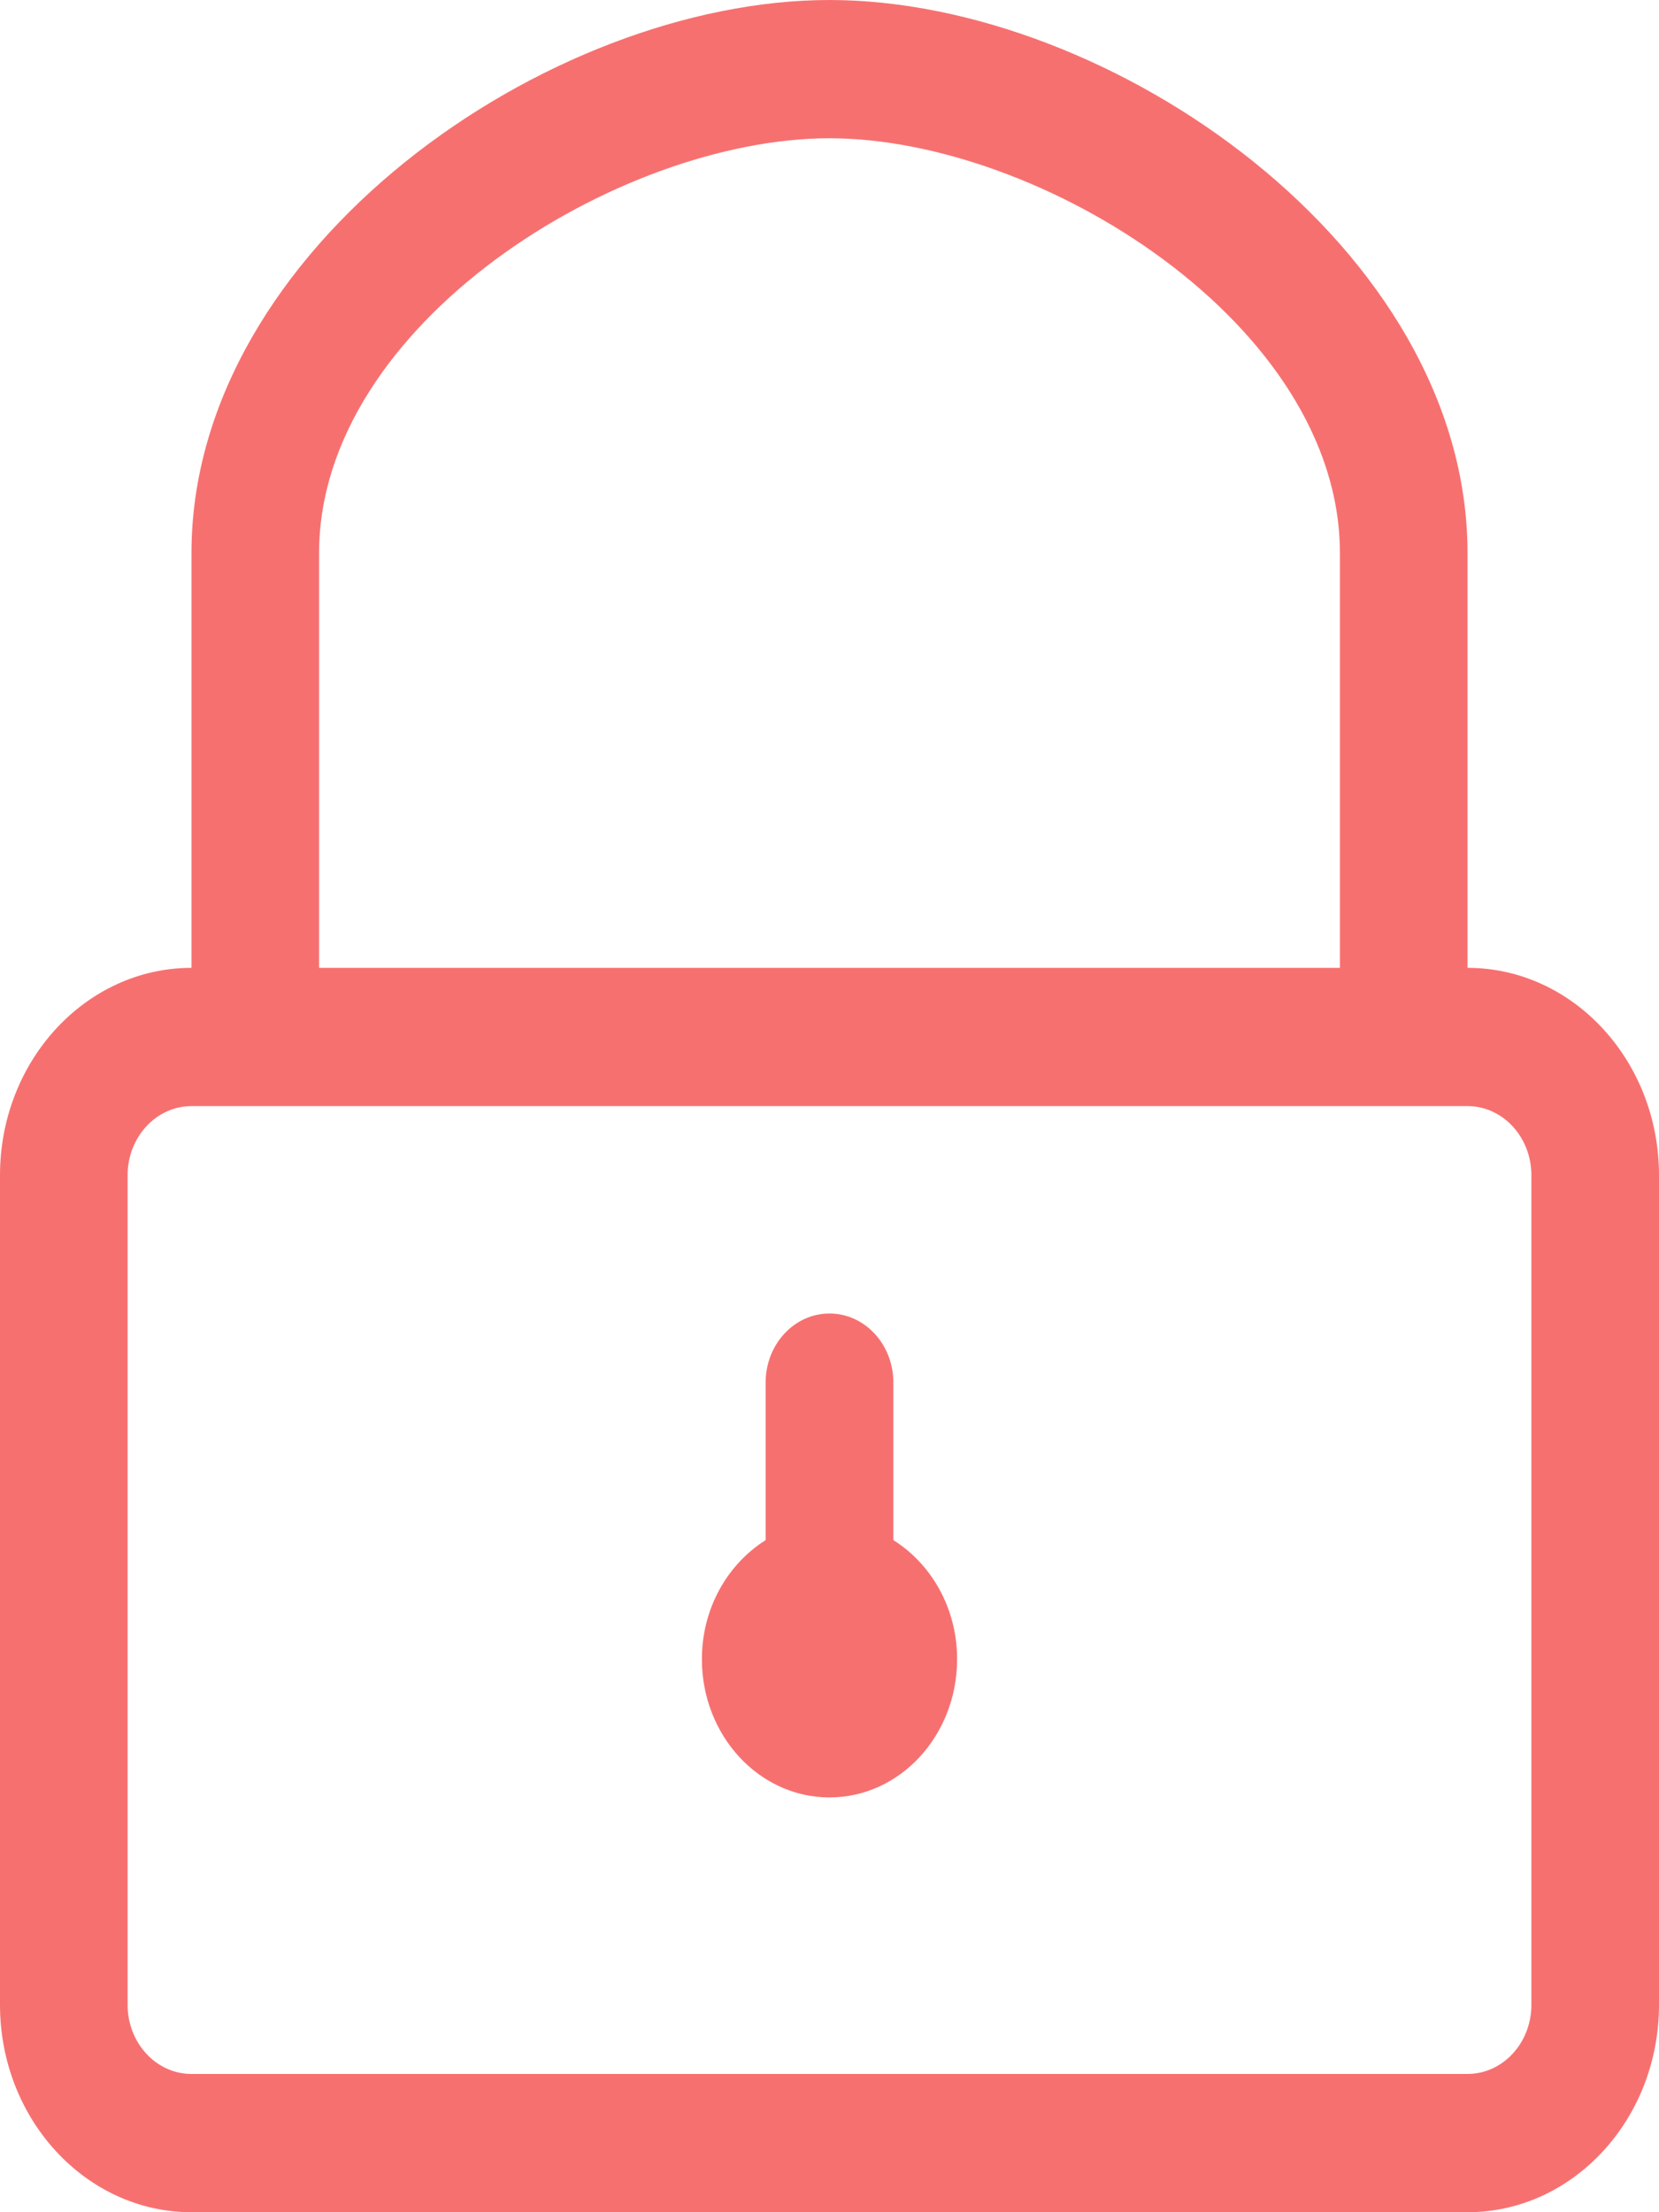 <?xml version="1.0" encoding="UTF-8" standalone="no"?>
<svg width="12px" height="16px" viewBox="0 0 12 16" version="1.1" xmlns="http://www.w3.org/2000/svg" xmlns:xlink="http://www.w3.org/1999/xlink" xmlns:sketch="http://www.bohemiancoding.com/sketch/ns">
    <!-- Generator: Sketch 3.3.1 (12002) - http://www.bohemiancoding.com/sketch -->
    <title>password_red</title>
    <desc>Created with Sketch.</desc>
    <defs></defs>
    <g id="User-page" stroke="none" stroke-width="1" fill="none" fill-rule="evenodd" sketch:type="MSPage">
        <g id="Login-wrong-mail" sketch:type="MSArtboardGroup" transform="translate(-574, -304)" fill="#F77070">
            <g id="password_red" sketch:type="MSLayerGroup" transform="translate(574, 304)">
                <g id="Padlock" sketch:type="MSShapeGroup">
                    <g id="Shape">
                        <path d="M10.615,4 C10.615,1.794 8.036,0 6,0 C3.964,0 1.385,1.794 1.385,4 L1.385,7 C0.621,7 0,7.673 0,8.5 L0,14.5 C0,15.327 0.621,16 1.385,16 L10.615,16 C11.379,16 12,15.327 12,14.5 L12,8.5 C12,7.673 11.379,7 10.615,7 L10.615,4 Z M6,1 C7.527,1 9.692,2.345 9.692,4 L9.692,7 L2.308,7 L2.308,4 C2.308,2.345 4.473,1 6,1 Z M10.615,15 L1.385,15 C1.13,15 0.923,14.776 0.923,14.5 L0.923,8.5 C0.923,8.224 1.13,8 1.385,8 L10.615,8 C10.87,8 11.077,8.224 11.077,8.5 L11.077,14.5 C11.077,14.776 10.87,15 10.615,15 Z M6.462,11.139 L6.462,10 C6.462,9.723 6.255,9.5 6,9.5 C5.745,9.5 5.538,9.723 5.538,10 L5.538,11.139 C5.264,11.312 5.077,11.63 5.077,12 C5.077,12.552 5.49,13 6,13 C6.51,13 6.923,12.552 6.923,12 C6.923,11.631 6.737,11.312 6.462,11.139 L6.462,11.139 Z"></path>
                    </g>
                </g>
            </g>
        </g>
    </g>
</svg>
